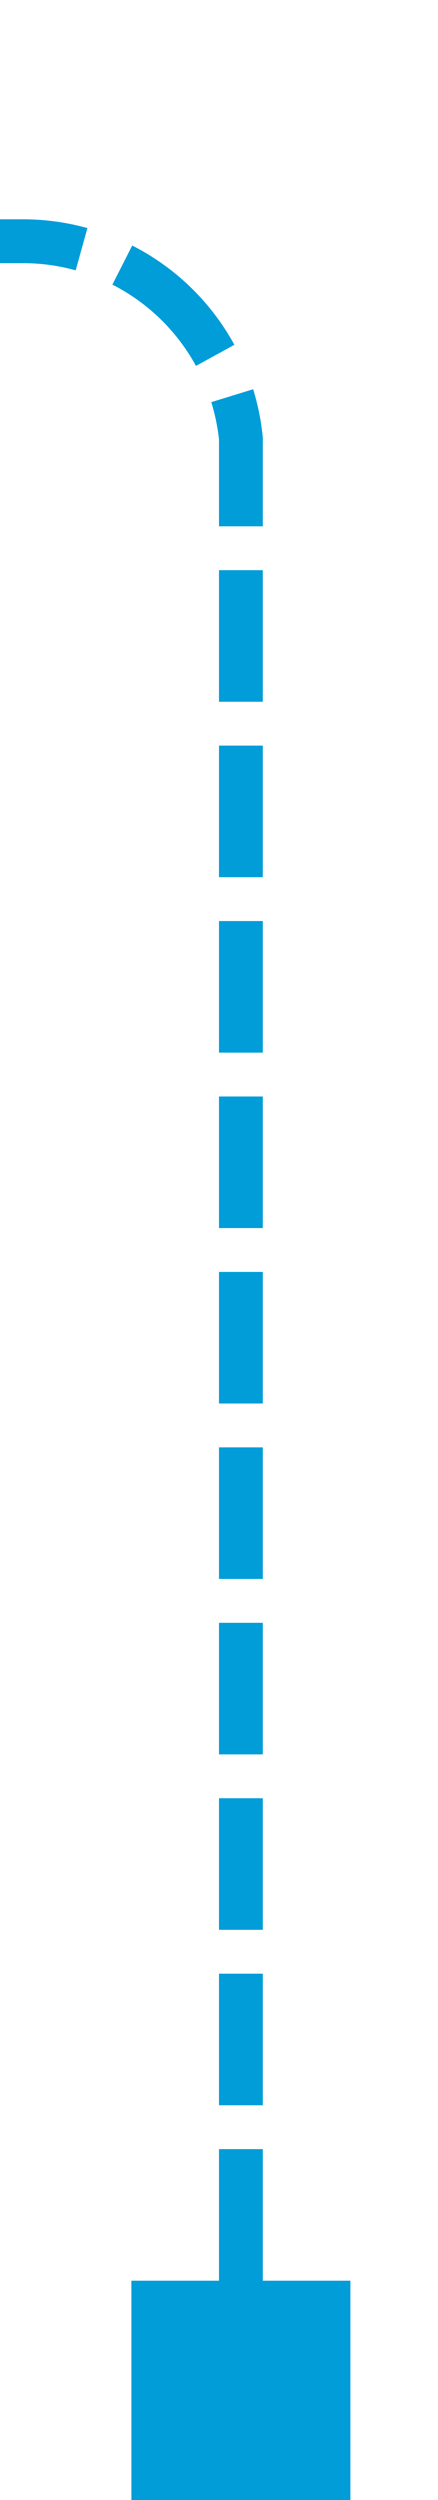 ﻿<?xml version="1.0" encoding="utf-8"?>
<svg version="1.1" xmlns:xlink="http://www.w3.org/1999/xlink" width="10px" height="57px" preserveAspectRatio="xMidYMin meet" viewBox="7594 629  8 57" xmlns="http://www.w3.org/2000/svg">
  <path d="M 7598.5 685  L 7598.5 639  A 5 5 0 0 0 7593.5 634.5 L 7210 634.5  A 5 5 0 0 0 7205.5 639.5 L 7205.5 738  A 5 5 0 0 1 7200.5 743.5 L 7193 743.5  " stroke-width="1" stroke-dasharray="3,1" stroke="#009dd9" fill="none" />
  <path d="M 7601 681  L 7596 681  L 7596 686  L 7601 686  L 7601 681  Z M 7197 746  L 7197 741  L 7192 741  L 7192 746  L 7197 746  Z " fill-rule="nonzero" fill="#009dd9" stroke="none" />
</svg>